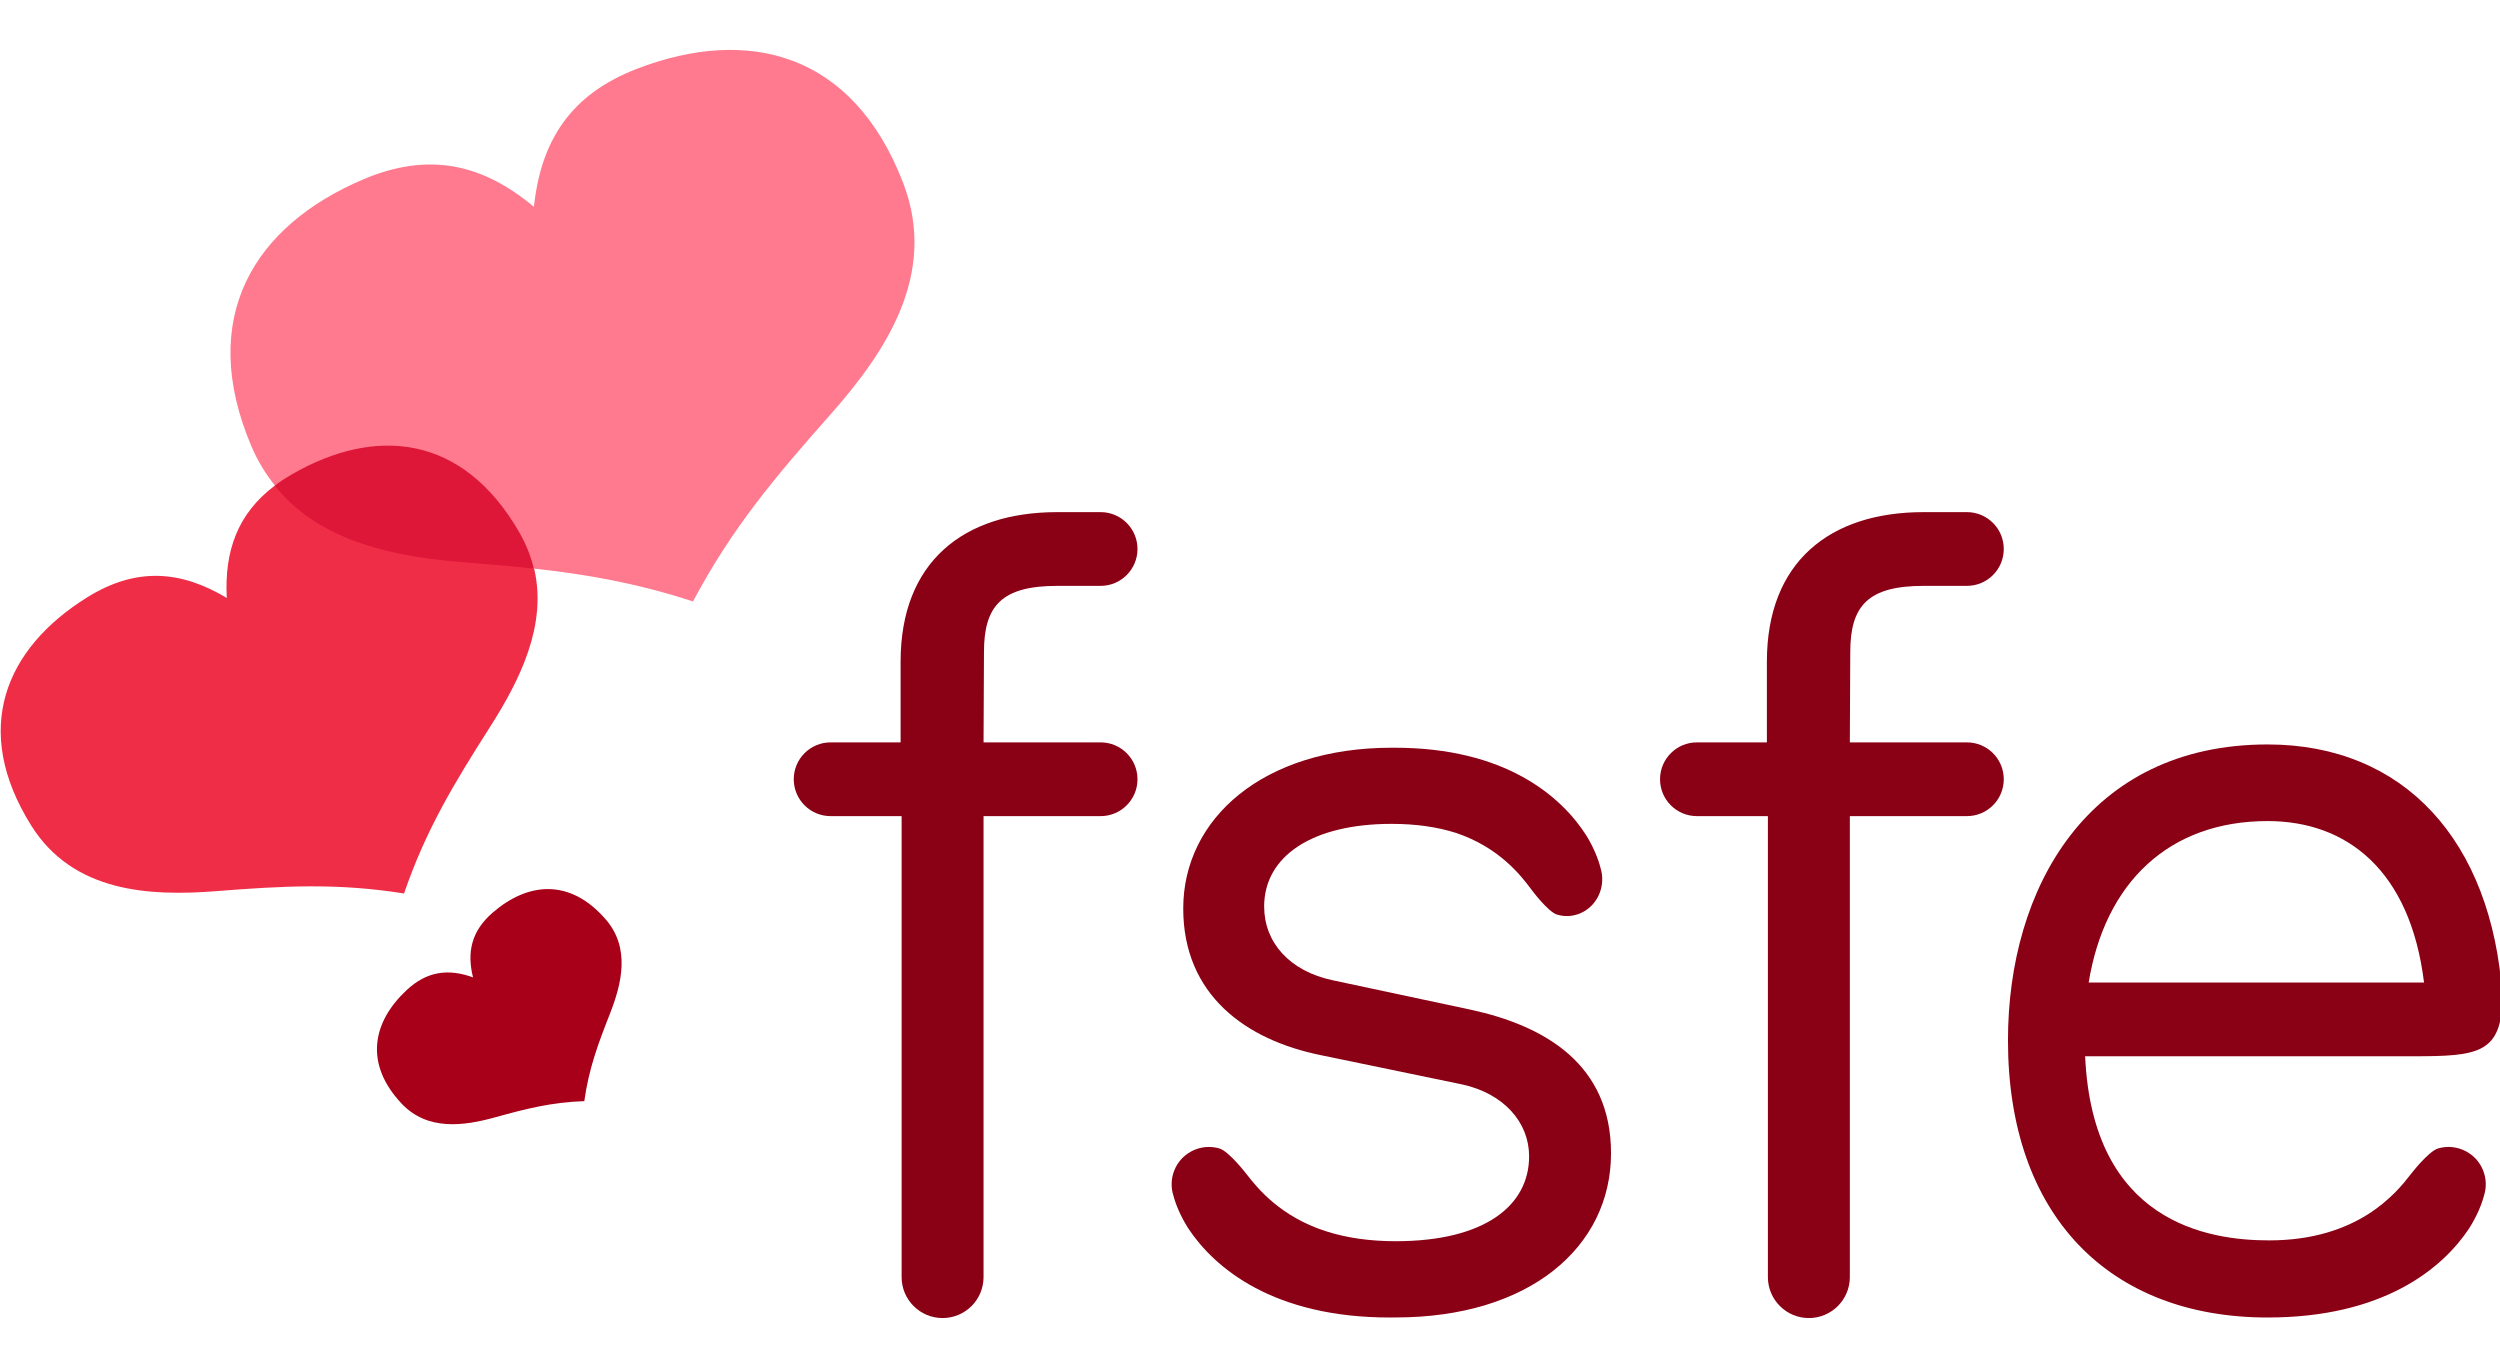<?xml version="1.0" encoding="UTF-8" standalone="no"?>
<!-- Created with Inkscape (http://www.inkscape.org/) -->

<svg
   xmlns:dc="http://purl.org/dc/elements/1.1/"
   xmlns:cc="http://creativecommons.org/ns#"
   xmlns:rdf="http://www.w3.org/1999/02/22-rdf-syntax-ns#"
   xmlns:svg="http://www.w3.org/2000/svg"
   xmlns="http://www.w3.org/2000/svg"
   xmlns:sodipodi="http://sodipodi.sourceforge.net/DTD/sodipodi-0.dtd"
   xmlns:inkscape="http://www.inkscape.org/namespaces/inkscape"
   width="158"
   height="85"
   id="svg3064"
   version="1.1"
   inkscape:version="0.48.4 r9939"
   sodipodi:docname="logov.svg">
  <defs
     id="defs3066" />
  <sodipodi:namedview
     id="base"
     pagecolor="#ffffff"
     bordercolor="#666666"
     borderopacity="1.0"
     inkscape:pageopacity="0.0"
     inkscape:pageshadow="2"
     inkscape:zoom="4.1582642"
     inkscape:cx="173.98379"
     inkscape:cy="58.499916"
     inkscape:document-units="px"
     inkscape:current-layer="layer1"
     showgrid="false"
     inkscape:window-width="1920"
     inkscape:window-height="1014"
     inkscape:window-x="0"
     inkscape:window-y="27"
     inkscape:window-maximized="1"
     fit-margin-top="0"
     fit-margin-left="0"
     fit-margin-right="0"
     fit-margin-bottom="0" />
  <g
     inkscape:label="Calque 1"
     inkscape:groupmode="layer"
     id="layer1"
     transform="translate(-84.152,-418.387)">
    <g
       id="g3035"
       transform="matrix(0.319,0,0,0.319,40.925,213.39)"
       inkscape:export-filename="/tmp/logov.png"
       inkscape:export-xdpi="29.43"
       inkscape:export-ydpi="29.43">
      <path
         d="m 233.611,863.985 c 6.181,-1.715 11.2,-2.983 17.658,-3.203 0.893,-6.4 2.7,-11.277 5.05,-17.244 2.376,-6.028 4.122,-13.098 -0.832,-18.798 -7.112,-8.181 -15.459,-7.312 -22.402,-1.277 -4.186,3.64 -5.099,7.806 -3.86,12.799 -4.837,-1.753 -9.094,-1.265 -13.151,2.519 -6.728,6.273 -8.465,14.483 -1.072,22.412 5.15,5.524 12.365,4.526 18.608,2.793 z"
         style="fill:#a80018;fill-opacity:1;fill-rule:nonzero;stroke:none"
         id="path2976"
         inkscape:connector-curvature="0" />
      <path
         d="m 189.992,738.846 c -1.794,-2.246 -3.41,-4.825 -4.668,-7.79 -10.828,-25.51 0.522,-43.715 22.169,-52.902 13.054,-5.541 23.707,-2.992 33.794,5.448 1.389,-13.077 7.224,-22.287 20.464,-27.37 21.955,-8.428 42.765,-3.218 52.697,22.654 6.919,18.026 -3.458,33.482 -14.435,45.887 -10.865,12.277 -19.467,22.412 -27.209,37.009 -11.109,-3.621 -20.945,-5.351 -31.535,-6.509 l -51.276,-16.427 z"
         style="fill:#ff7a8e;fill-opacity:1;fill-rule:evenodd;stroke:none"
         id="path2978"
         inkscape:connector-curvature="0" />
      <path
         d="m 241.328,755.273 c 2.632,11.11 -2.769,22.011 -8.697,31.313 -7.136,11.199 -12.733,20.397 -17.078,33.056 -13.216,-2.106 -23.919,-1.51 -37.158,-0.467 -13.375,1.054 -28.433,0.233 -36.72,-13.029 -11.895,-19.036 -5.122,-35.038 11.032,-45.132 9.741,-6.086 18.586,-5.398 27.726,0.076 -0.477,-9.319 2.15,-16.697 9.498,-22.245 l 51.396,16.427 z"
         style="fill:#ef2d47;fill-opacity:1;fill-rule:evenodd;stroke:none"
         id="path2980"
         inkscape:connector-curvature="0" />
      <path
         d="m 241.269,755.273 c -0.57,-2.404 -1.513,-4.816 -2.902,-7.224 -11.224,-19.44 -28.533,-20.971 -45.029,-11.447 -1.232,0.712 -2.365,1.46 -3.405,2.244 8.962,11.215 23.892,14.109 37.65,15.19 4.788,0.377 9.301,0.758 13.686,1.237 z"
         style="fill:#de1638;fill-opacity:1;fill-rule:nonzero;stroke:none"
         id="path2982"
         inkscape:connector-curvature="0" />
      <path
         d="m 330.453,771.8 -0.085,17.904 23.193,-6.2e-4 c 4.035,0 7.306,3.271 7.306,7.306 0,4.034 -3.271,7.305 -7.306,7.305 l -23.193,0 0,91.325 c 0,4.482 -3.633,8.116 -8.116,8.116 -4.483,0 -8.116,-3.634 -8.116,-8.116 l 0,-91.325 -14.065,0 c -4.035,0 -7.304,-3.271 -7.304,-7.305 0,-4.035 3.27,-7.306 7.304,-7.306 l 13.864,6.2e-4 0,-15.996 c 0,-19.681 12.375,-29.623 31.043,-29.623 l 8.583,0 c 4.035,0 7.306,3.271 7.306,7.305 0,4.035 -3.271,7.306 -7.306,7.306 l -8.583,0 c -11.024,0 -14.525,3.957 -14.525,13.104 z"
         style="fill:#8a0014;fill-opacity:1;fill-rule:nonzero;stroke:none"
         id="path2984"
         inkscape:connector-curvature="0" />
      <path
         d="m 502.081,771.8 -0.086,17.904 23.193,-6.2e-4 c 4.035,0 7.306,3.271 7.306,7.306 0,4.034 -3.271,7.305 -7.306,7.305 l -23.193,0 10e-4,91.325 c 0,4.482 -3.634,8.116 -8.117,8.116 -4.482,0 -8.117,-3.634 -8.117,-8.116 l 0,-91.325 -14.064,0 c -4.034,0 -7.304,-3.271 -7.304,-7.305 0,-4.035 3.271,-7.306 7.304,-7.306 l 13.864,6.2e-4 0,-15.996 c 0,-19.681 12.375,-29.623 31.044,-29.623 l 8.582,0 c 4.035,0 7.306,3.271 7.306,7.305 0,4.035 -3.271,7.306 -7.306,7.306 l -8.582,0 c -11.026,0 -14.525,3.957 -14.525,13.104 z"
         style="fill:#8a0014;fill-opacity:1;fill-rule:nonzero;stroke:none"
         id="path2986"
         inkscape:connector-curvature="0" />
      <path
         d="m 549.315,837.28 66.442,0 c -2.747,-22.318 -15.349,-31.986 -30.99,-31.986 -19.512,0 -32.216,12.142 -35.452,31.986 z m 35.74,51.089 c 17.607,0 25.168,-9.36 28.03,-13.053 0,0 3.511,-4.594 5.461,-5.168 1.781,-0.516 3.755,-0.366 5.521,0.573 3.205,1.703 4.64,5.432 3.569,8.77 -0.465,1.78 -1.392,4.032 -2.93,6.479 -5.274,7.977 -16.993,17.677 -39.937,17.677 -31.356,0 -51.444,-20.174 -51.444,-54.918 0,-30.116 15.834,-58.615 51.444,-58.615 26.998,0 44.386,19.022 46.507,49.767 0,11.562 -4.81,12.009 -17.798,12.009 l -64.865,0 c 1.483,32.878 24.258,36.479 36.444,36.479 z"
         style="fill:#8a0014;fill-opacity:1;fill-rule:nonzero;stroke:none"
         id="path2988"
         inkscape:connector-curvature="0" />
      <path
         d="m 369.93,822.617 c 0,-17.812 15.83,-31.855 41.275,-31.855 l 0.61,0.002 c 21.885,-0.01 33.006,9.568 38.013,17.443 1.459,2.414 2.338,4.637 2.779,6.395 1.019,3.295 -0.344,6.975 -3.386,8.657 -1.675,0.927 -3.55,1.075 -5.239,0.566 -1.851,-0.568 -5.181,-5.102 -5.181,-5.102 -1.964,-2.634 -6.261,-8.195 -14.802,-11.073 -3.699,-1.173 -7.863,-1.802 -12.793,-1.802 -15.829,0 -25.246,6.472 -25.246,16.37 0,7.092 5.011,12.821 13.626,14.625 l 27.244,5.808 c 14.828,3.207 27.851,10.871 27.851,28.452 0,18.648 -16.227,32.534 -42.675,32.534 l -1.156,0.01 c -22.943,0 -34.662,-9.7 -39.938,-17.677 -1.538,-2.447 -2.464,-4.699 -2.929,-6.479 -1.072,-3.338 0.364,-7.067 3.568,-8.77 1.766,-0.939 3.741,-1.089 5.522,-0.573 1.95,0.575 5.46,5.168 5.46,5.168 2.084,2.687 6.655,8.376 15.775,11.275 4.023,1.277 8.604,1.941 13.698,1.941 17.63,0 26.448,-7.031 26.448,-16.83 0,-6.71 -5.011,-12.421 -13.225,-14.225 l -28.05,-5.808 C 382.351,848.66 369.93,839.762 369.93,822.616 z"
         style="fill:#8a0014;fill-opacity:1;fill-rule:nonzero;stroke:none"
         id="path2990"
         inkscape:connector-curvature="0" />
    </g>
  </g>
</svg>
